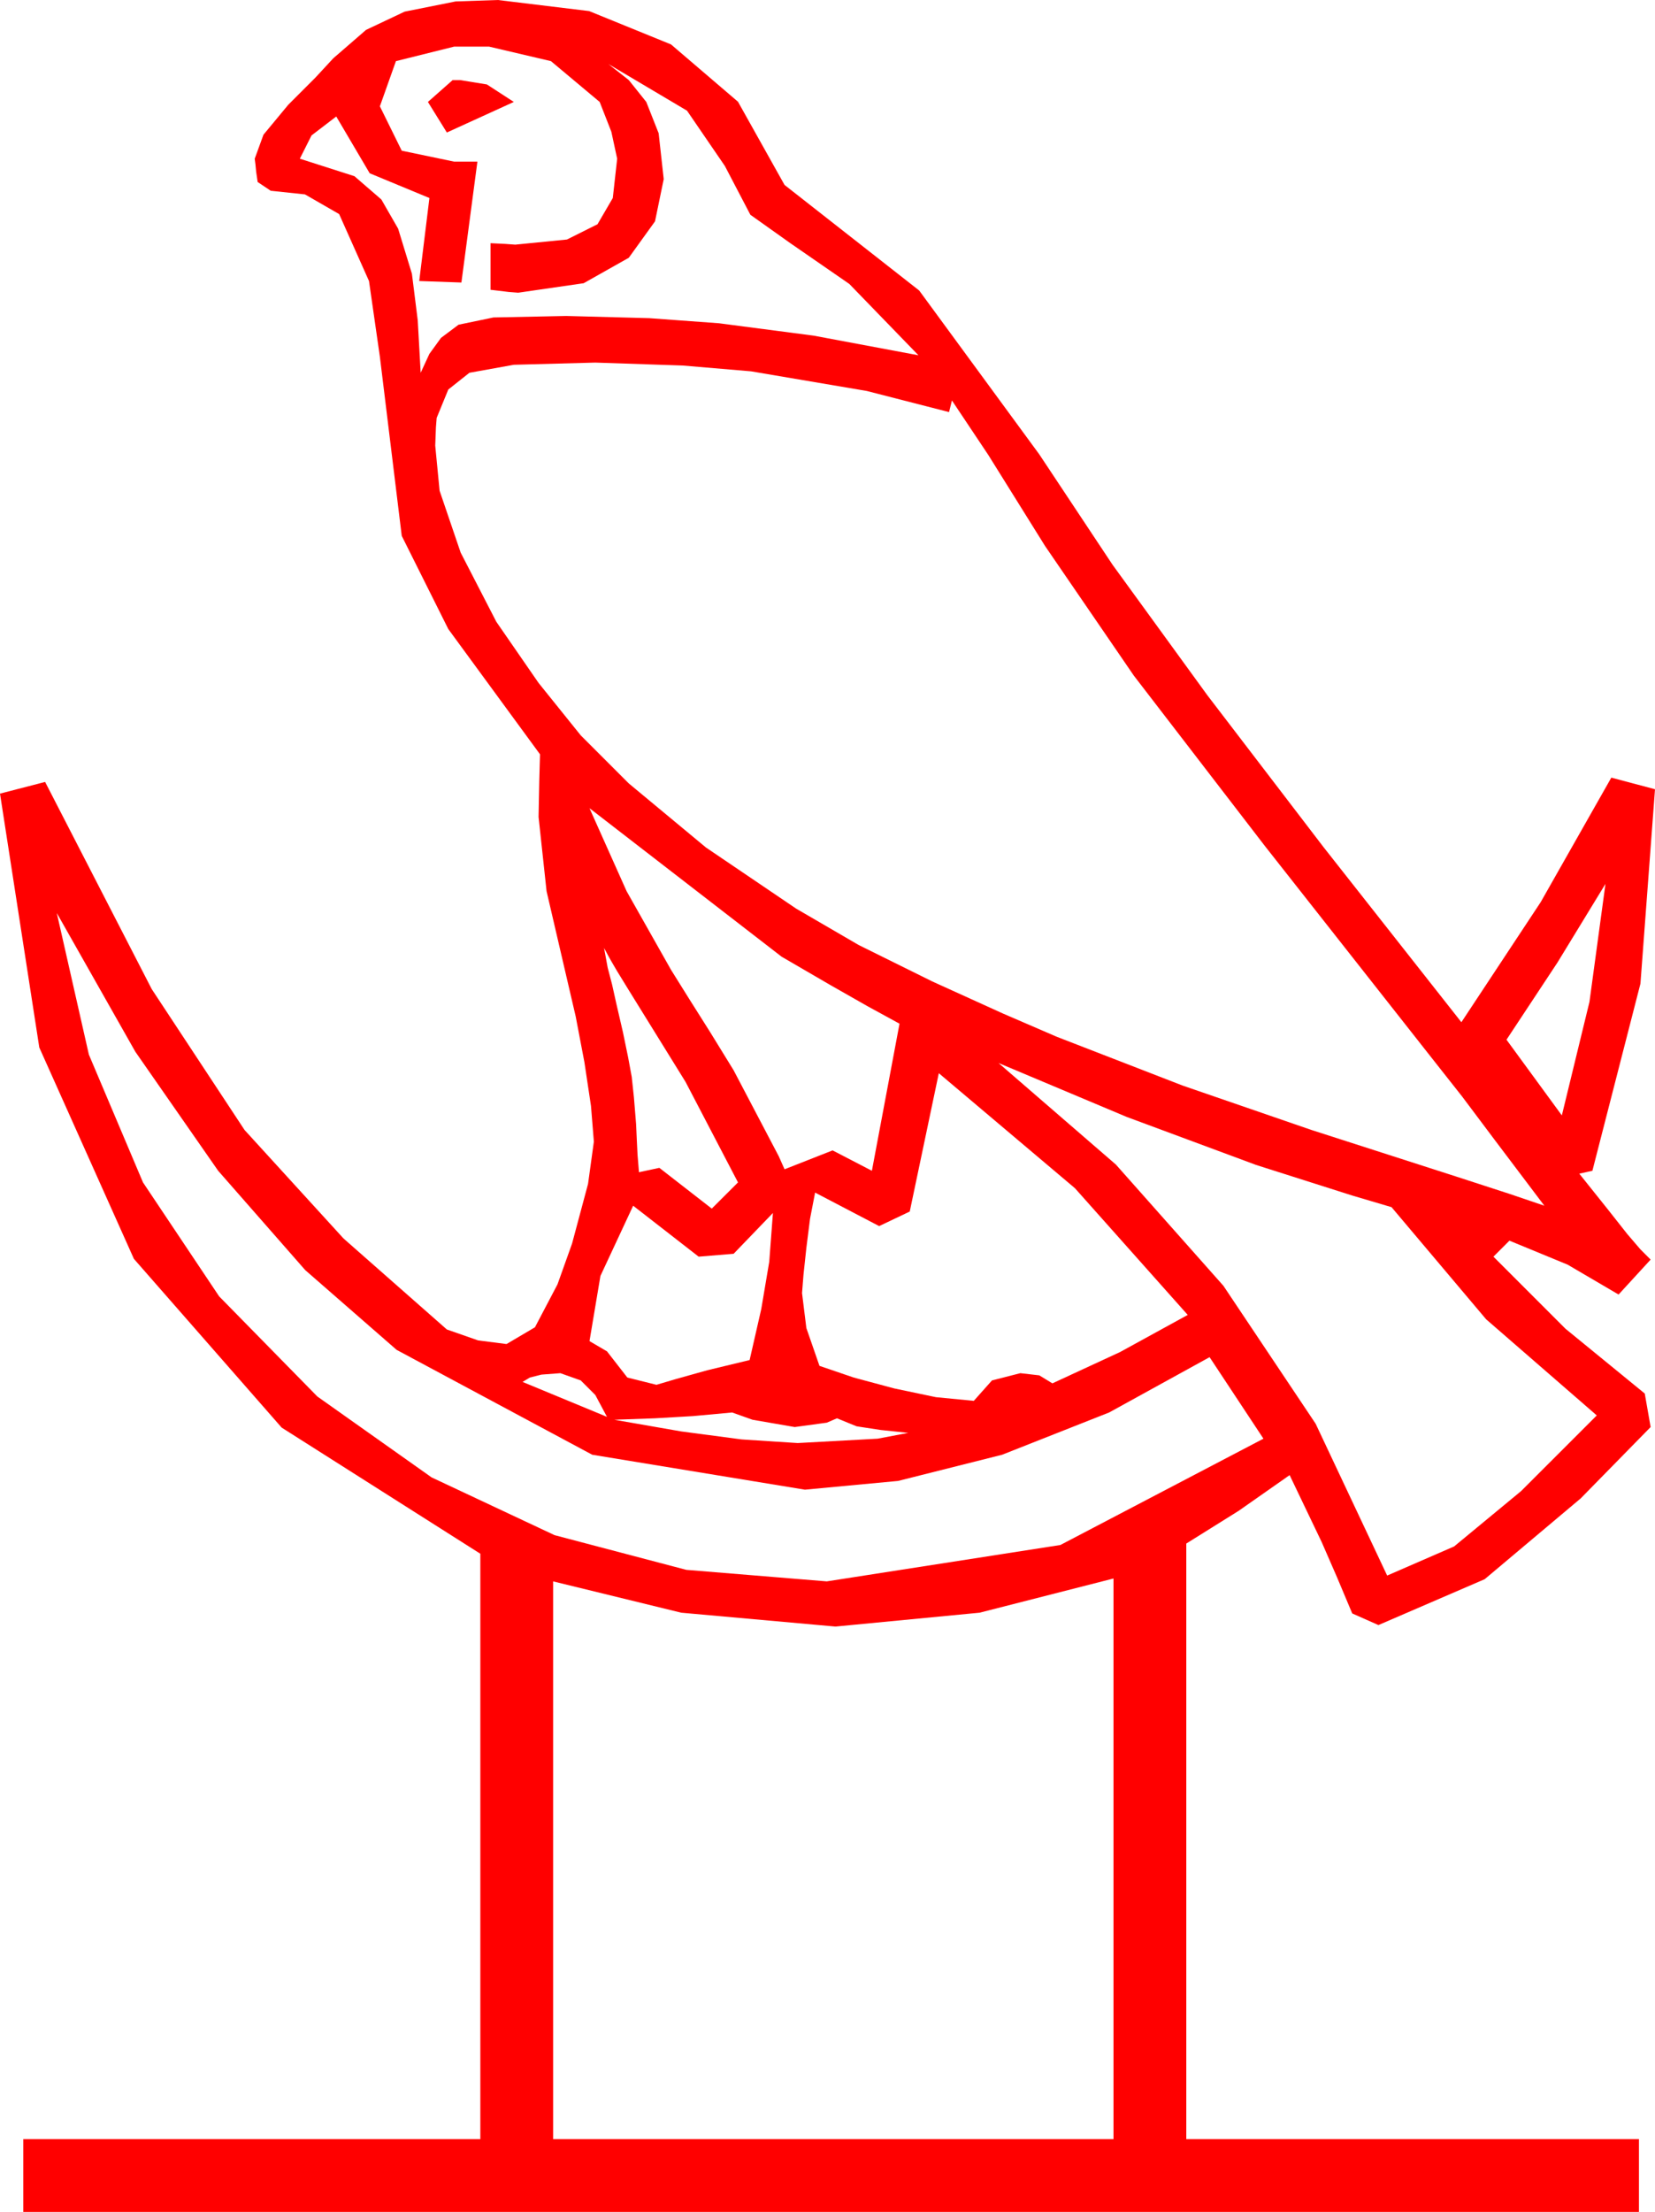 <?xml version="1.0" encoding="utf-8"?>
<!DOCTYPE svg PUBLIC "-//W3C//DTD SVG 1.1//EN" "http://www.w3.org/Graphics/SVG/1.1/DTD/svg11.dtd">
<svg width="33.311" height="44.502" xmlns="http://www.w3.org/2000/svg" xmlns:xlink="http://www.w3.org/1999/xlink" xmlns:xml="http://www.w3.org/XML/1998/namespace" version="1.1">
  <g>
    <g>
      <path style="fill:#FF0000;fill-opacity:1" d="M22.412,31.758L19.717,32.446 16.816,32.725 13.711,32.446 11.133,31.816 11.133,43.037 22.412,43.037 22.412,31.758z M14.736,28.418L13.945,28.491 13.184,28.535 12.363,28.564 13.711,28.799 14.927,28.96 16.055,29.033 17.666,28.945 18.281,28.828 17.725,28.77 17.241,28.696 16.846,28.535 16.641,28.623 15.996,28.711 15.146,28.564 14.736,28.418z M11.279,27.627L10.898,27.656 10.664,27.715 10.518,27.803 12.217,28.506 11.982,28.066 11.689,27.773 11.279,27.627z M12.744,24.258L12.085,25.671 11.865,26.982 12.217,27.188 12.627,27.715 13.213,27.861 13.608,27.744 14.238,27.568 15.088,27.363 15.322,26.338 15.483,25.386 15.557,24.404 14.766,25.225 14.062,25.283 12.744,24.258z M18.896,21.592L18.311,24.375 17.695,24.668 16.406,23.994 16.304,24.521 16.23,25.107 16.172,25.649 16.143,26.016 16.23,26.719 16.494,27.48 17.183,27.715 18.003,27.935 18.838,28.11 19.6,28.184 19.966,27.773 20.537,27.627 20.918,27.671 21.182,27.832 22.544,27.202 23.906,26.455 21.636,23.906 18.896,21.592z M20.098,21.387L22.46,23.43 24.624,25.869 26.481,28.645 27.92,31.699 29.268,31.113 30.615,30 32.139,28.477 29.912,26.543 28.008,24.287 27.217,24.053 25.283,23.438 22.676,22.471 20.098,21.387z M12.158,19.072L12.231,19.468 12.319,19.805 12.407,20.2 12.539,20.771 12.642,21.27 12.715,21.665 12.759,22.075 12.803,22.617 12.817,22.925 12.832,23.232 12.861,23.584 13.271,23.496 14.326,24.316 14.854,23.789 13.799,21.768 12.656,19.922 12.422,19.541 12.319,19.365 12.261,19.263 12.158,19.072z M1.143,18.369L1.789,21.218 2.878,23.789 4.411,26.082 6.387,28.096 8.687,29.724 11.162,30.886 13.813,31.584 16.641,31.816 21.343,31.084 25.43,28.945 24.346,27.305 22.324,28.418 20.171,29.268 18.076,29.795 16.201,29.971 11.92,29.268 7.983,27.158 6.144,25.554 4.391,23.555 2.724,21.16 1.143,18.369z M32.314,17.783L31.348,19.365 30.322,20.918 31.436,22.441 31.992,20.156 32.314,17.783z M11.865,16.26L12.612,17.93 13.506,19.512 13.872,20.098 14.297,20.771 14.766,21.533 15.674,23.262 15.791,23.525 16.758,23.145 17.549,23.555 18.105,20.596 17.461,20.244 16.714,19.819 15.732,19.248 11.865,16.26z M11.982,7.295L10.342,7.339 9.448,7.5 9.023,7.837 8.789,8.408 8.774,8.599 8.76,8.965 8.848,9.873 9.272,11.118 9.99,12.51 10.84,13.74 11.689,14.795 12.656,15.762 14.209,17.051 16.025,18.281 17.285,19.014 18.765,19.746 20.186,20.391 21.27,20.859 23.804,21.841 26.396,22.734 29.312,23.672 30.392,24.023 31.084,24.258 30.088,22.939 29.429,22.061 28.828,21.299 25.459,17.021 22.822,13.594 21.035,10.986 19.893,9.155 19.16,8.057 19.102,8.291 17.446,7.866 15.117,7.471 13.74,7.354 11.982,7.295z M9.111,1.611L9.258,1.611 9.8,1.699 10.342,2.051 8.994,2.666 8.613,2.051 9.111,1.611z M9.141,0.938L7.969,1.23 7.646,2.139 8.086,3.032 9.141,3.252 9.609,3.252 9.287,5.684 8.438,5.654 8.643,3.984 7.441,3.486 6.768,2.344 6.27,2.725 6.035,3.193 7.134,3.545 7.676,4.014 8.013,4.6 8.291,5.508 8.408,6.445 8.467,7.5 8.643,7.119 8.877,6.797 9.229,6.533 9.932,6.387 11.396,6.357 13.066,6.401 14.473,6.504 16.377,6.753 18.486,7.148 17.095,5.713 15.908,4.893 15.103,4.321 14.59,3.34 13.828,2.227 12.246,1.289 12.656,1.611 13.008,2.051 13.257,2.681 13.359,3.604 13.184,4.453 12.656,5.186 11.748,5.698 10.43,5.889 10.239,5.874 9.873,5.83 9.873,4.893 10.166,4.907 10.371,4.922 11.411,4.819 12.026,4.512 12.334,3.984 12.422,3.193 12.305,2.651 12.07,2.051 11.089,1.23 9.844,0.938 9.141,0.938z M10.02,0L11.858,0.223 13.506,0.894 14.854,2.047 15.791,3.721 18.501,5.845 20.918,9.141 22.394,11.364 24.302,13.989 26.642,17.047 29.414,20.566 31.011,18.149 32.432,15.645 33.311,15.879 33.018,19.79 32.051,23.555 31.787,23.613 32.373,24.346 32.754,24.829 33.018,25.137 33.223,25.342 32.578,26.045 31.553,25.444 30.381,24.961 30.059,25.283 31.509,26.733 33.105,28.037 33.223,28.711 31.816,30.146 29.883,31.772 27.744,32.695 27.217,32.461 26.909,31.729 26.602,31.025 25.957,29.678 24.932,30.396 23.877,31.055 23.877,43.037 32.988,43.037 32.988,44.502 0.469,44.502 0.469,43.037 9.668,43.037 9.668,31.26 5.669,28.722 2.695,25.327 0.791,21.075 0,15.967 0.908,15.732 3.054,19.9 4.922,22.734 6.914,24.917 8.994,26.748 9.624,26.968 10.195,27.041 10.767,26.704 11.221,25.84 11.514,25.02 11.836,23.818 11.953,22.969 11.895,22.251 11.763,21.372 11.587,20.449 11.396,19.629 11.001,17.93 10.84,16.436 10.854,15.718 10.869,15.176 9.023,12.656 8.086,10.781 7.646,7.178 7.427,5.654 6.826,4.307 6.138,3.911 5.449,3.838 5.186,3.662 5.156,3.457 5.142,3.311 5.127,3.193 5.303,2.71 5.801,2.109 6.343,1.567 6.709,1.172 7.368,0.601 8.145,0.234 9.17,0.029 10.02,0z" />
    </g>
  </g>
</svg>